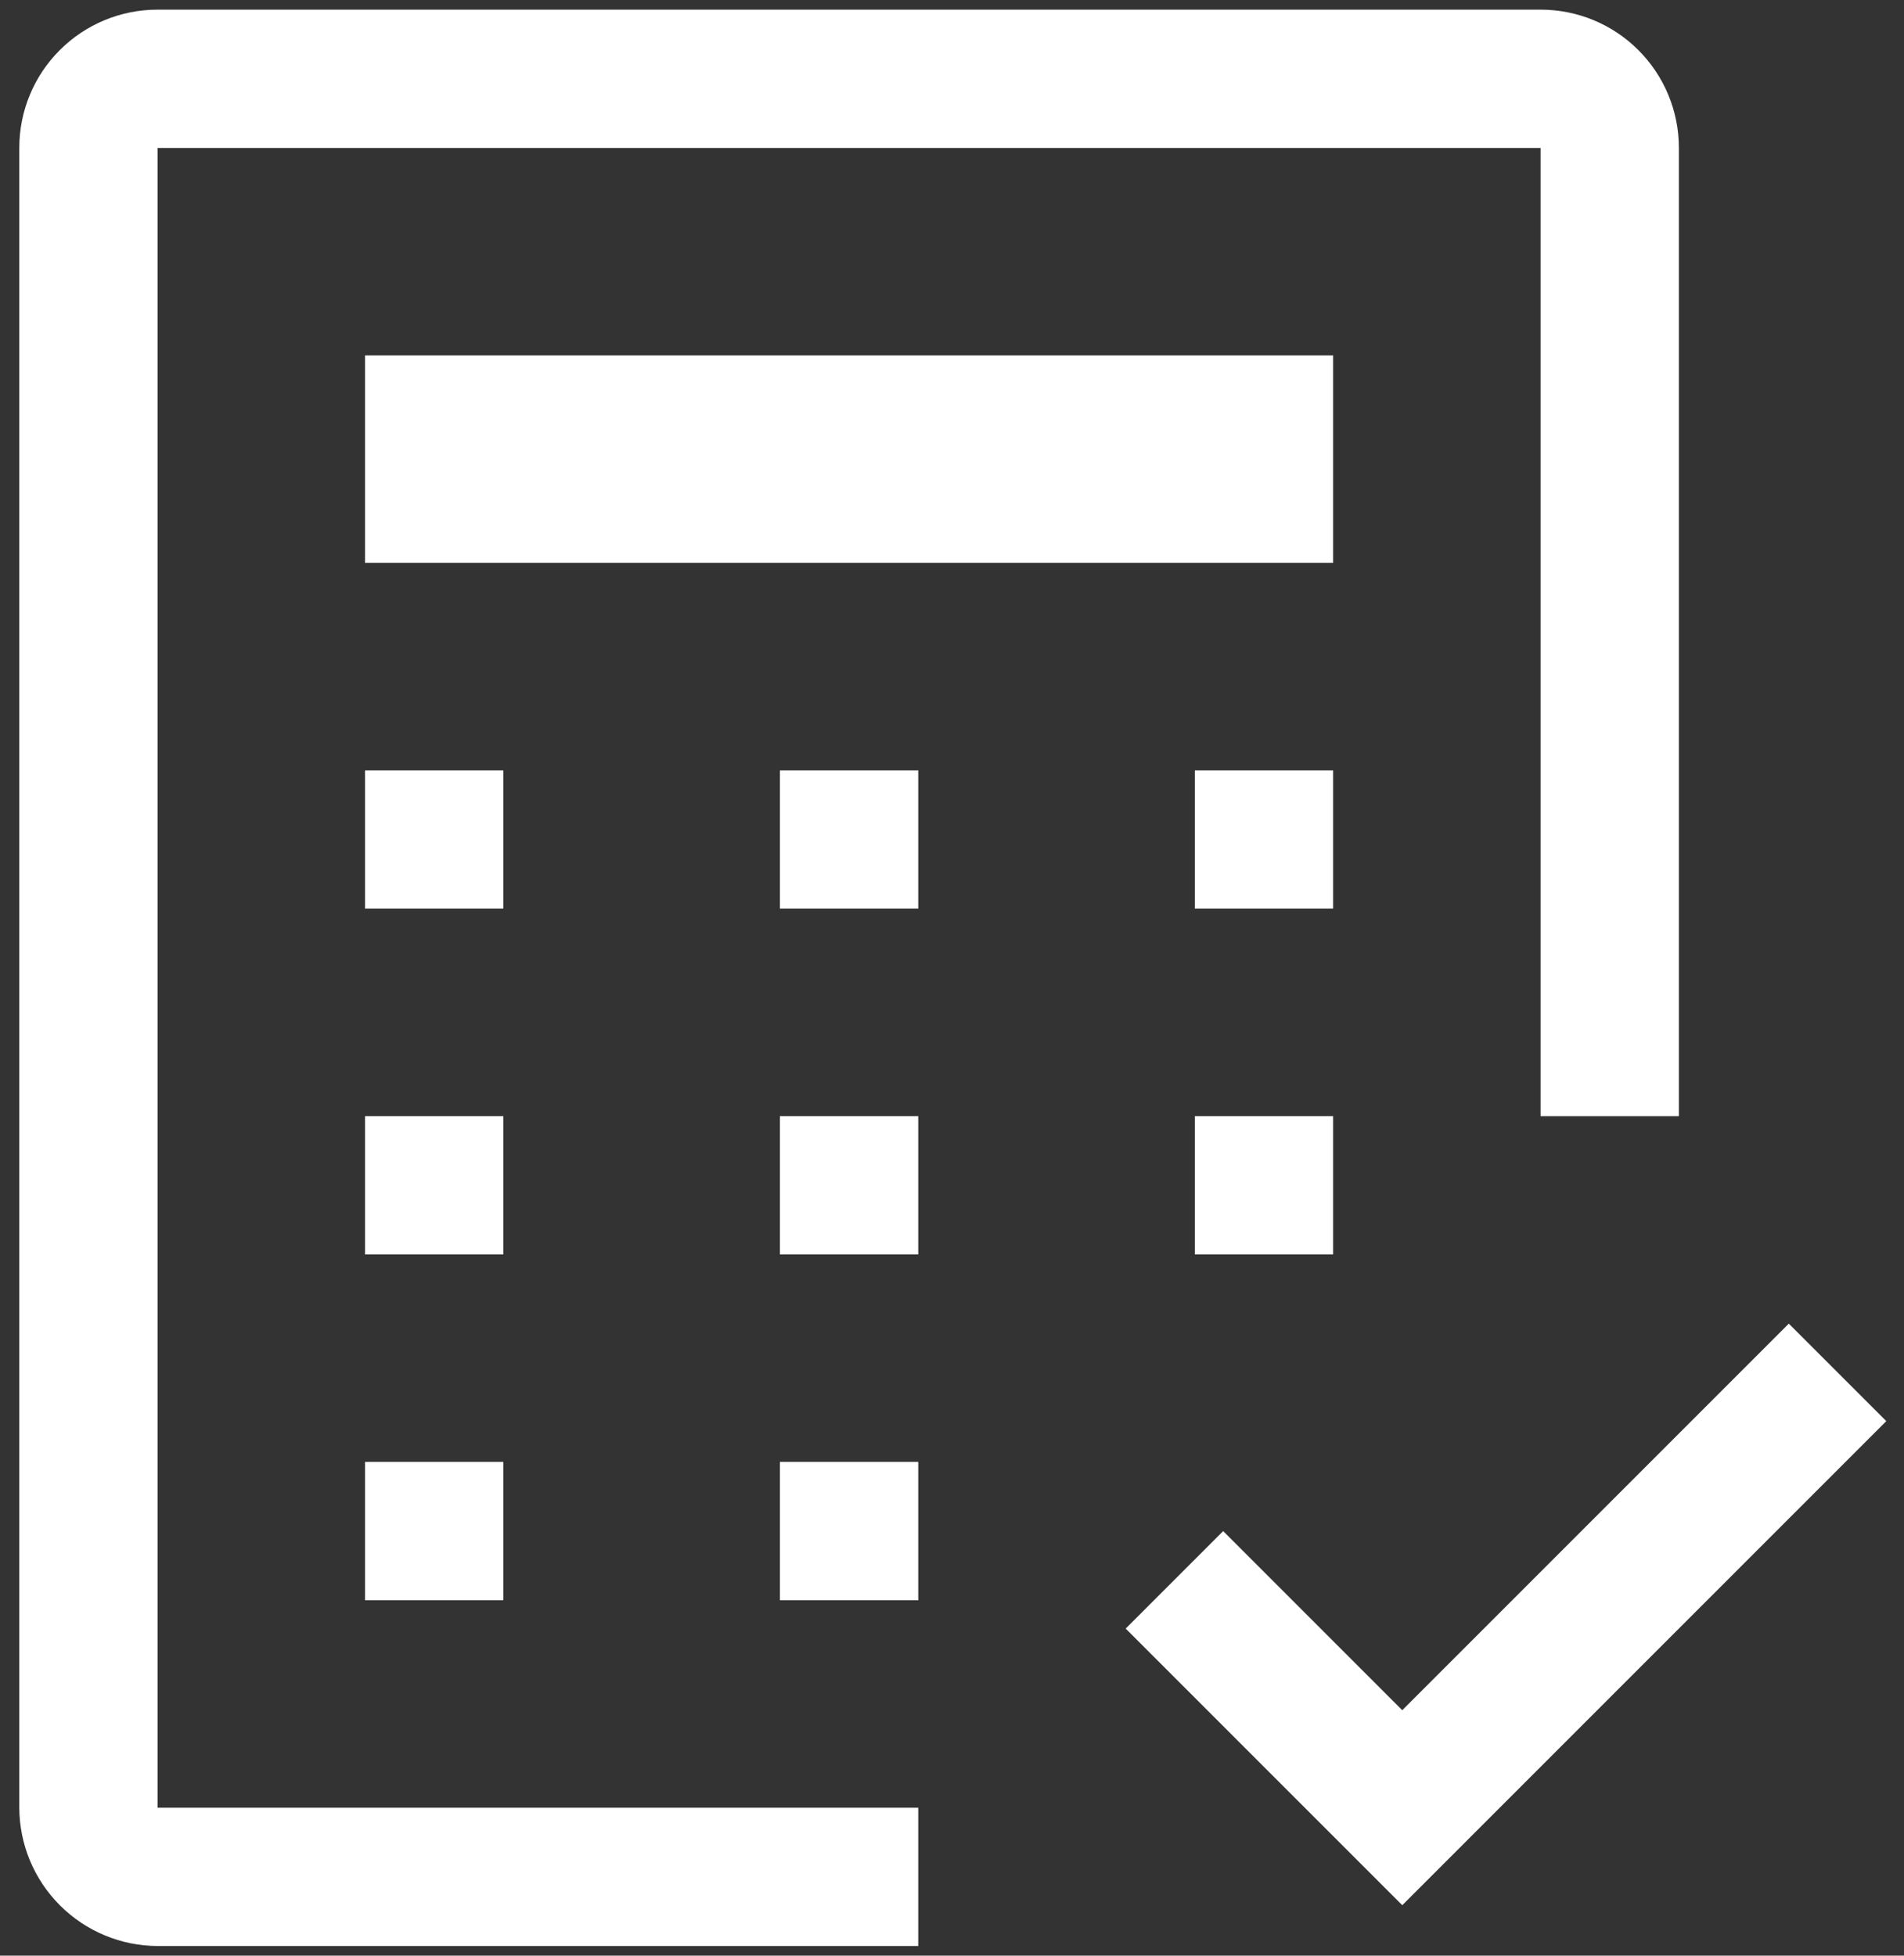 <svg width="74" height="76" viewBox="0 0 74 76" fill="none" xmlns="http://www.w3.org/2000/svg">
<rect x="0" y="0" width="74" height="76" fill="#333333" stroke="none"/>
<path d="M54.5 66.461L47.539 59.5L43.75 63.289L54.5 74.039L73.312 55.227L69.523 51.438L54.5 66.461Z" fill="white"/>
<path d="M30.312 56.812H35.688V62.188H30.312V56.812Z" fill="white"/>
<path d="M14.188 56.812H19.562V62.188H14.188V56.812Z" fill="white"/>
<path d="M46.438 43.375H51.812V48.75H46.438V43.375Z" fill="white"/>
<path d="M30.312 43.375H35.688V48.75H30.312V43.375Z" fill="white"/>
<path d="M14.188 43.375H19.562V48.75H14.188V43.375Z" fill="white"/>
<path d="M46.438 29.938H51.812V35.312H46.438V29.938Z" fill="white"/>
<path d="M30.312 29.938H35.688V35.312H30.312V29.938Z" fill="white"/>
<path d="M14.188 29.938H19.562V35.312H14.188V29.938Z" fill="white"/>
<path d="M14.188 13.812H51.812V21.875H14.188V13.812Z" fill="white"/>
<path d="M35.688 75.625H6.138C4.71 75.624 3.34 75.055 2.33 74.045C1.32 73.035 0.751 71.665 0.75 70.237V5.739C0.751 4.317 1.317 2.953 2.323 1.948C3.328 0.942 4.692 0.376 6.114 0.375H59.886C61.308 0.376 62.672 0.942 63.677 1.948C64.683 2.953 65.249 4.317 65.25 5.739V43.375H59.875V5.75H6.125V70.25H35.688V75.625Z" fill="white"/>
</svg>
